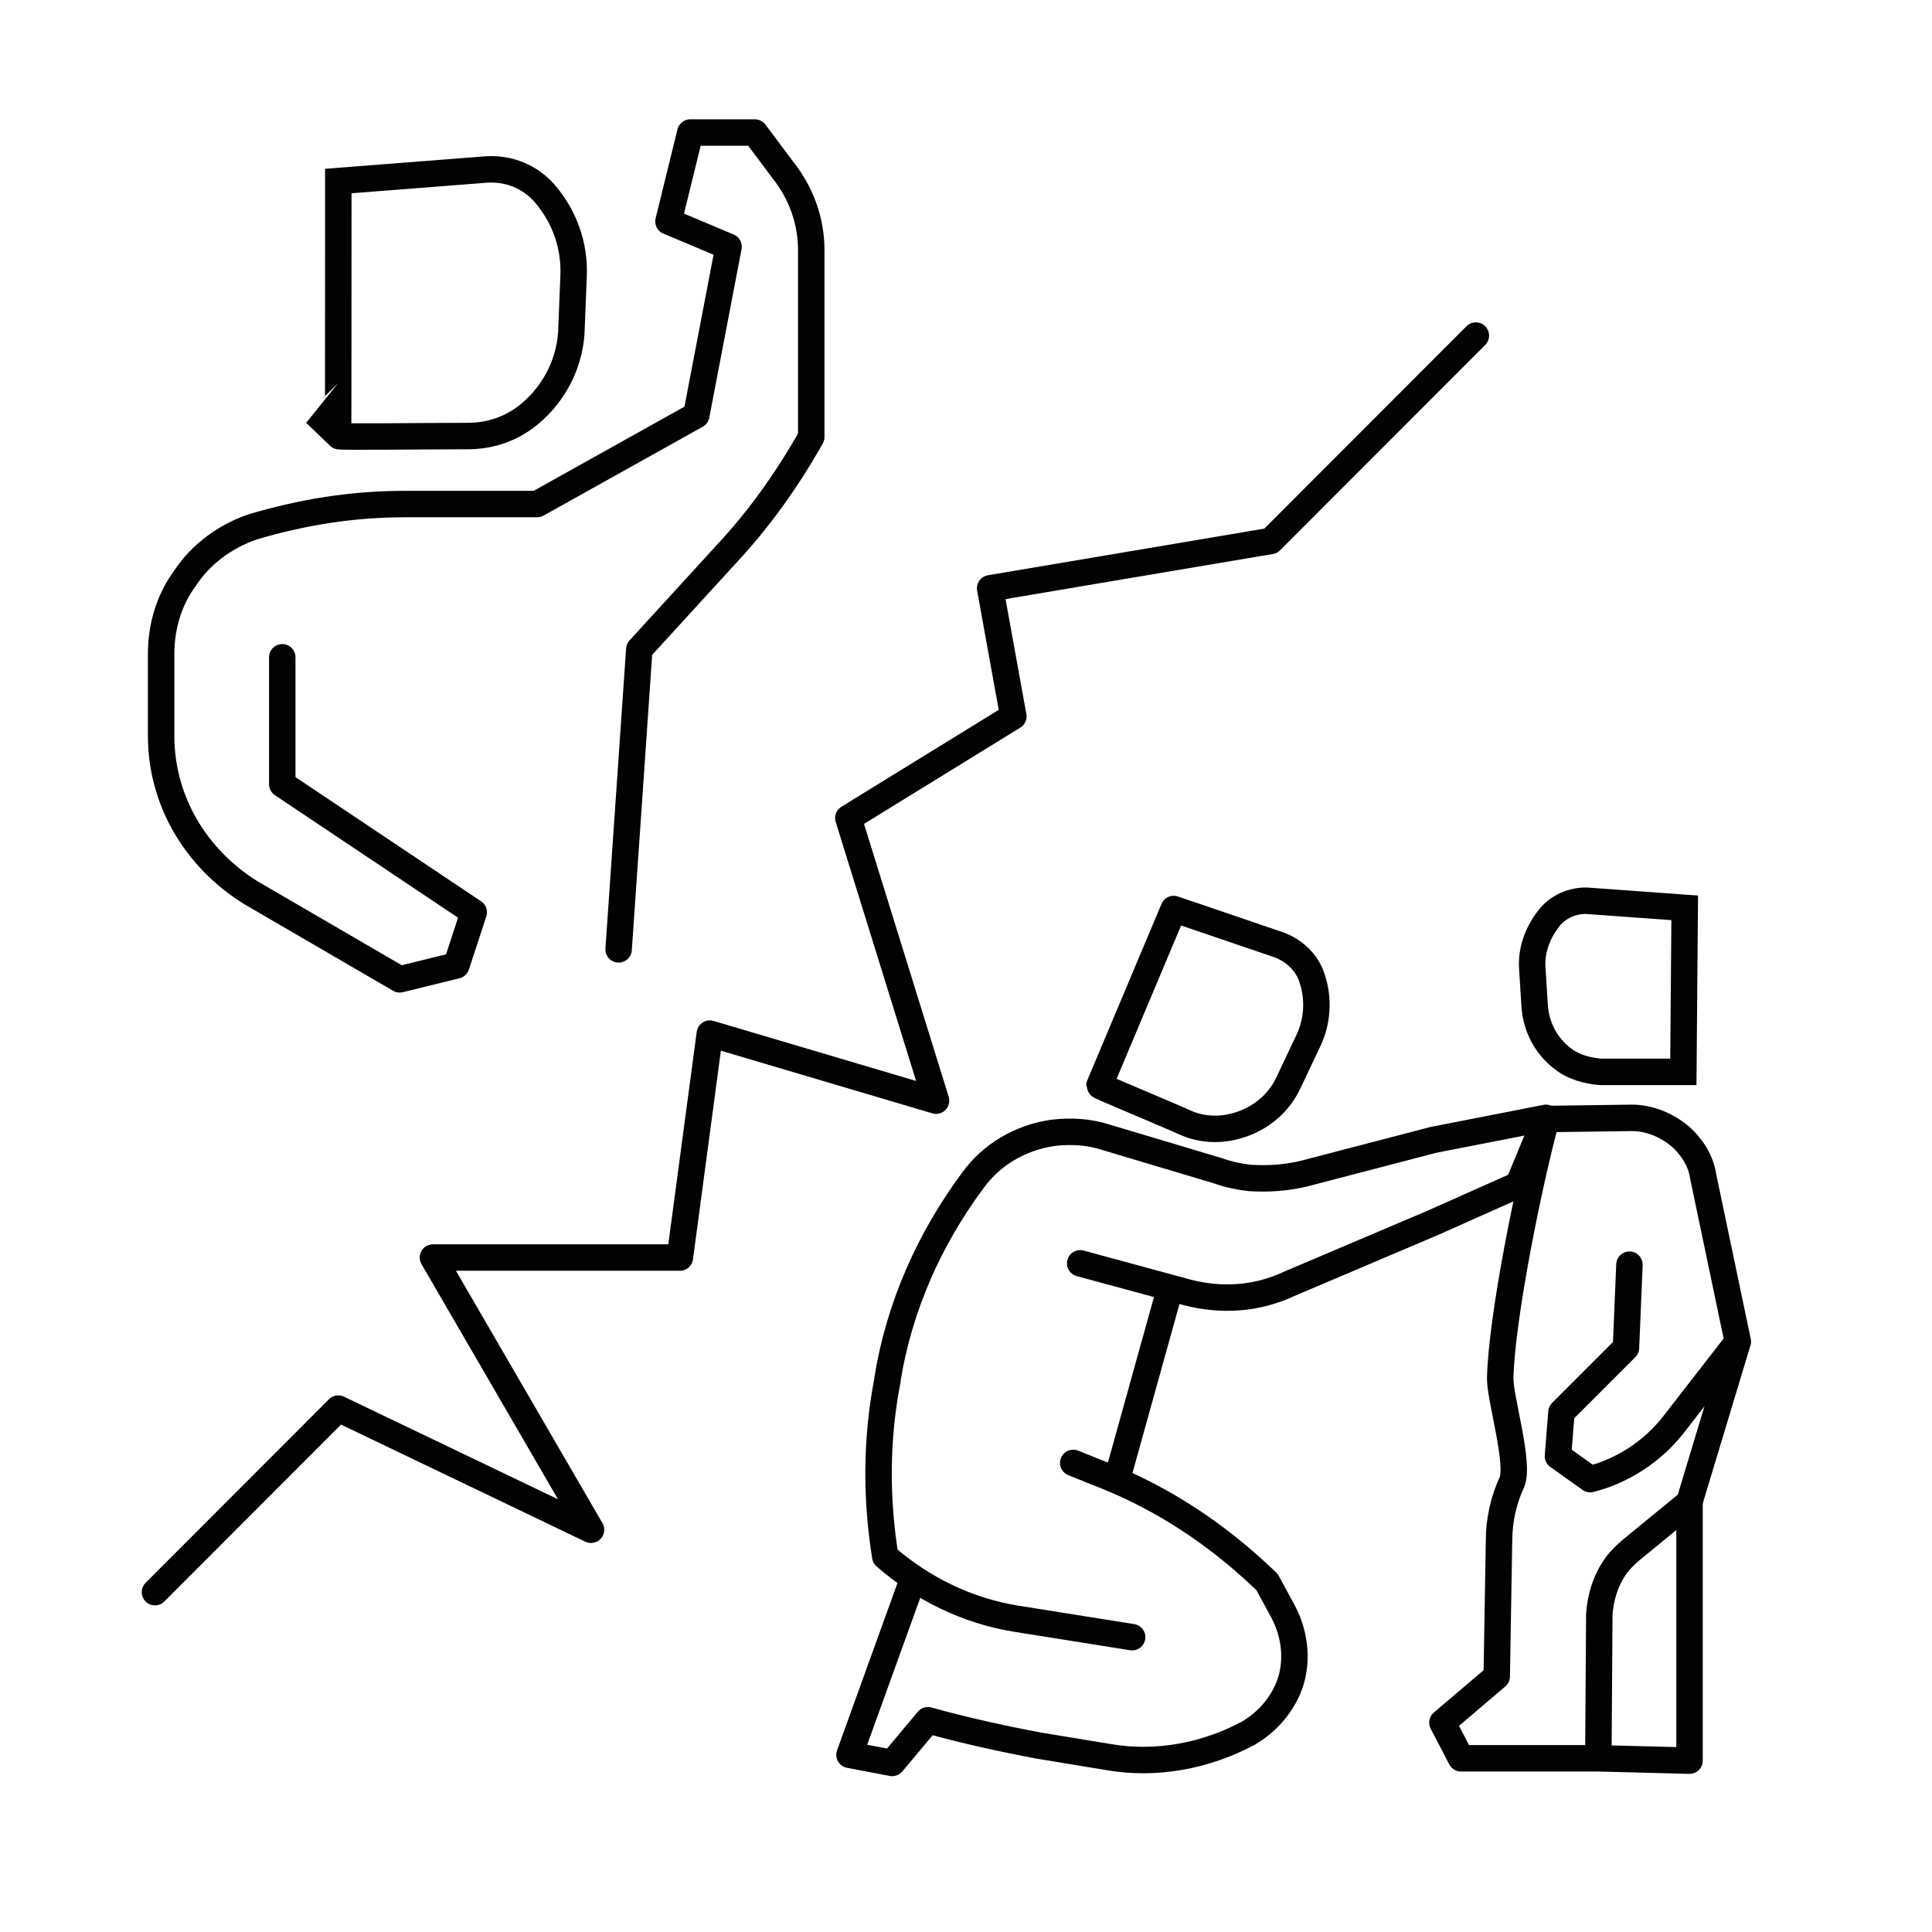 <?xml version="1.0" encoding="utf-8"?>
<!-- Generator: Adobe Illustrator 27.5.0, SVG Export Plug-In . SVG Version: 6.00 Build 0)  -->
<svg version="1.1" id="Capa_1" xmlns="http://www.w3.org/2000/svg" xmlns:xlink="http://www.w3.org/1999/xlink" x="0px" y="0px"
	 viewBox="0 0 100 100" style="enable-background:new 0 0 100 100;" xml:space="preserve">
<style type="text/css">
	.st0{fill:none;stroke:#020203;stroke-width:1.369;stroke-linecap:round;stroke-linejoin:round;stroke-miterlimit:10;}
	.st1{fill:none;stroke:#020203;stroke-width:1.369;stroke-miterlimit:10;}
</style>
<g>
	<path class="st0" d="M32.02,49.14l1.07-15.53l4.48-4.9c1.73-1.85,3.17-3.88,4.42-6.09l0,0v-9.67c0-1.55-0.54-2.99-1.49-4.18
		l-1.43-1.91h-3.34l-1.13,4.6l3.11,1.31l-1.67,8.72l-8.24,4.6h-6.87c-2.69,0-5.31,0.42-7.88,1.19l0,0
		c-1.37,0.48-2.63,1.37-3.46,2.63l0,0c-0.84,1.13-1.25,2.51-1.25,3.94v4.24c0,1.61,0.42,3.17,1.19,4.54l0,0
		c0.84,1.49,2.03,2.69,3.46,3.58l7.7,4.48l2.93-0.72l0.9-2.75l-9.91-6.63v-6.57"/>
	<path class="st1" d="M17.51,9.37l7.7-0.6c1.13-0.06,2.21,0.36,2.99,1.25l0,0c1.02,1.19,1.55,2.69,1.49,4.24l-0.12,2.99
		c-0.12,1.73-1.02,3.34-2.39,4.36l0,0c-0.9,0.66-1.91,0.96-2.99,0.96c-2.39,0-6.63,0.06-6.69,0C17.51,22.57,17.51,9.37,17.51,9.37z"
		/>
	<g>
		<g>
			<path class="st1" d="M87.2,46.99l-4.96-0.36c-0.72-0.06-1.49,0.24-1.97,0.78l0,0c-0.66,0.78-1.02,1.73-0.96,2.69l0.12,1.91
				c0.06,1.13,0.6,2.15,1.49,2.81l0,0c0.54,0.42,1.25,0.6,1.91,0.66c1.55,0,4.24,0,4.3,0L87.2,46.99z"/>
			<path class="st0" d="M82.73,91.01l4.72,0.12V77.75l-2.99,2.45c-0.36,0.3-0.66,0.6-0.9,0.96l0,0c-0.48,0.72-0.72,1.55-0.78,2.39
				L82.73,91.01h-7.11l-0.96-1.85l2.81-2.39l0.12-7.05c0-1.02,0.24-2.09,0.66-2.99l0,0c0.42-0.96-0.6-4.3-0.6-5.37
				c0.06-3.11,1.49-10.15,2.39-13.44l4.42-0.06c0.9,0,1.79,0.36,2.51,0.96l0,0c0.6,0.54,1.07,1.25,1.19,2.09l1.79,8.54l-3.34,4.3
				c-1.07,1.37-2.63,2.39-4.3,2.81l0,0l-1.67-1.19l0.18-2.27l3.34-3.34l0.18-4.3"/>
		</g>
		<line class="st0" x1="89.89" y1="69.63" x2="87.44" y2="77.75"/>
	</g>
	<path class="st0" d="M55.91,65.39l5.49,1.49c1.79,0.48,3.64,0.36,5.31-0.42l0,0l7.46-3.17l4.42-1.97l1.43-3.46L74.19,59l-6.63,1.73
		c-0.96,0.24-1.91,0.3-2.87,0.24l0,0c-0.54-0.06-1.13-0.18-1.61-0.36l-5.79-1.73c-0.9-0.3-1.85-0.36-2.81-0.24l0,0
		c-1.67,0.24-3.17,1.13-4.12,2.45l0,0c-2.27,3.05-3.82,6.57-4.42,10.27v0.06c-0.6,3.05-0.6,6.15-0.12,9.14l0,0l0,0
		c1.91,1.67,4.24,2.81,6.75,3.22l6.03,0.96"/>
	<path class="st0" d="M55.55,75.72l1.19,0.48c2.99,1.13,5.67,2.81,8.06,4.96l0.78,0.72l0.84,1.55c0.66,1.25,0.78,2.75,0.24,4l0,0
		c-0.42,0.96-1.13,1.73-2.03,2.27l0,0c-2.21,1.19-4.78,1.67-7.23,1.25l-3.64-0.6c-1.91-0.36-3.82-0.78-5.73-1.31l0,0l-1.85,2.21
		l-2.21-0.42l3.17-8.78"/>
	<line class="st0" x1="60.51" y1="66.88" x2="57.82" y2="76.55"/>
	<path class="st0" d="M60.75,47.05l5.43,1.85c0.84,0.3,1.49,0.96,1.73,1.73l0,0c0.36,1.07,0.3,2.27-0.24,3.34l-0.96,2.03
		c-0.54,1.19-1.61,2.03-2.93,2.33l0,0c-0.78,0.18-1.61,0.12-2.33-0.18c-1.61-0.72-4.54-1.91-4.54-1.97L60.75,47.05z"/>
	<polyline class="st0" points="76.39,17.37 65.77,28 51.25,30.45 52.45,37.08 43.91,42.34 48.45,56.97 36.74,53.5 35.19,65.09 
		22.41,65.09 30.59,79.18 17.51,72.91 8.02,82.41 	"/>
</g>
</svg>
